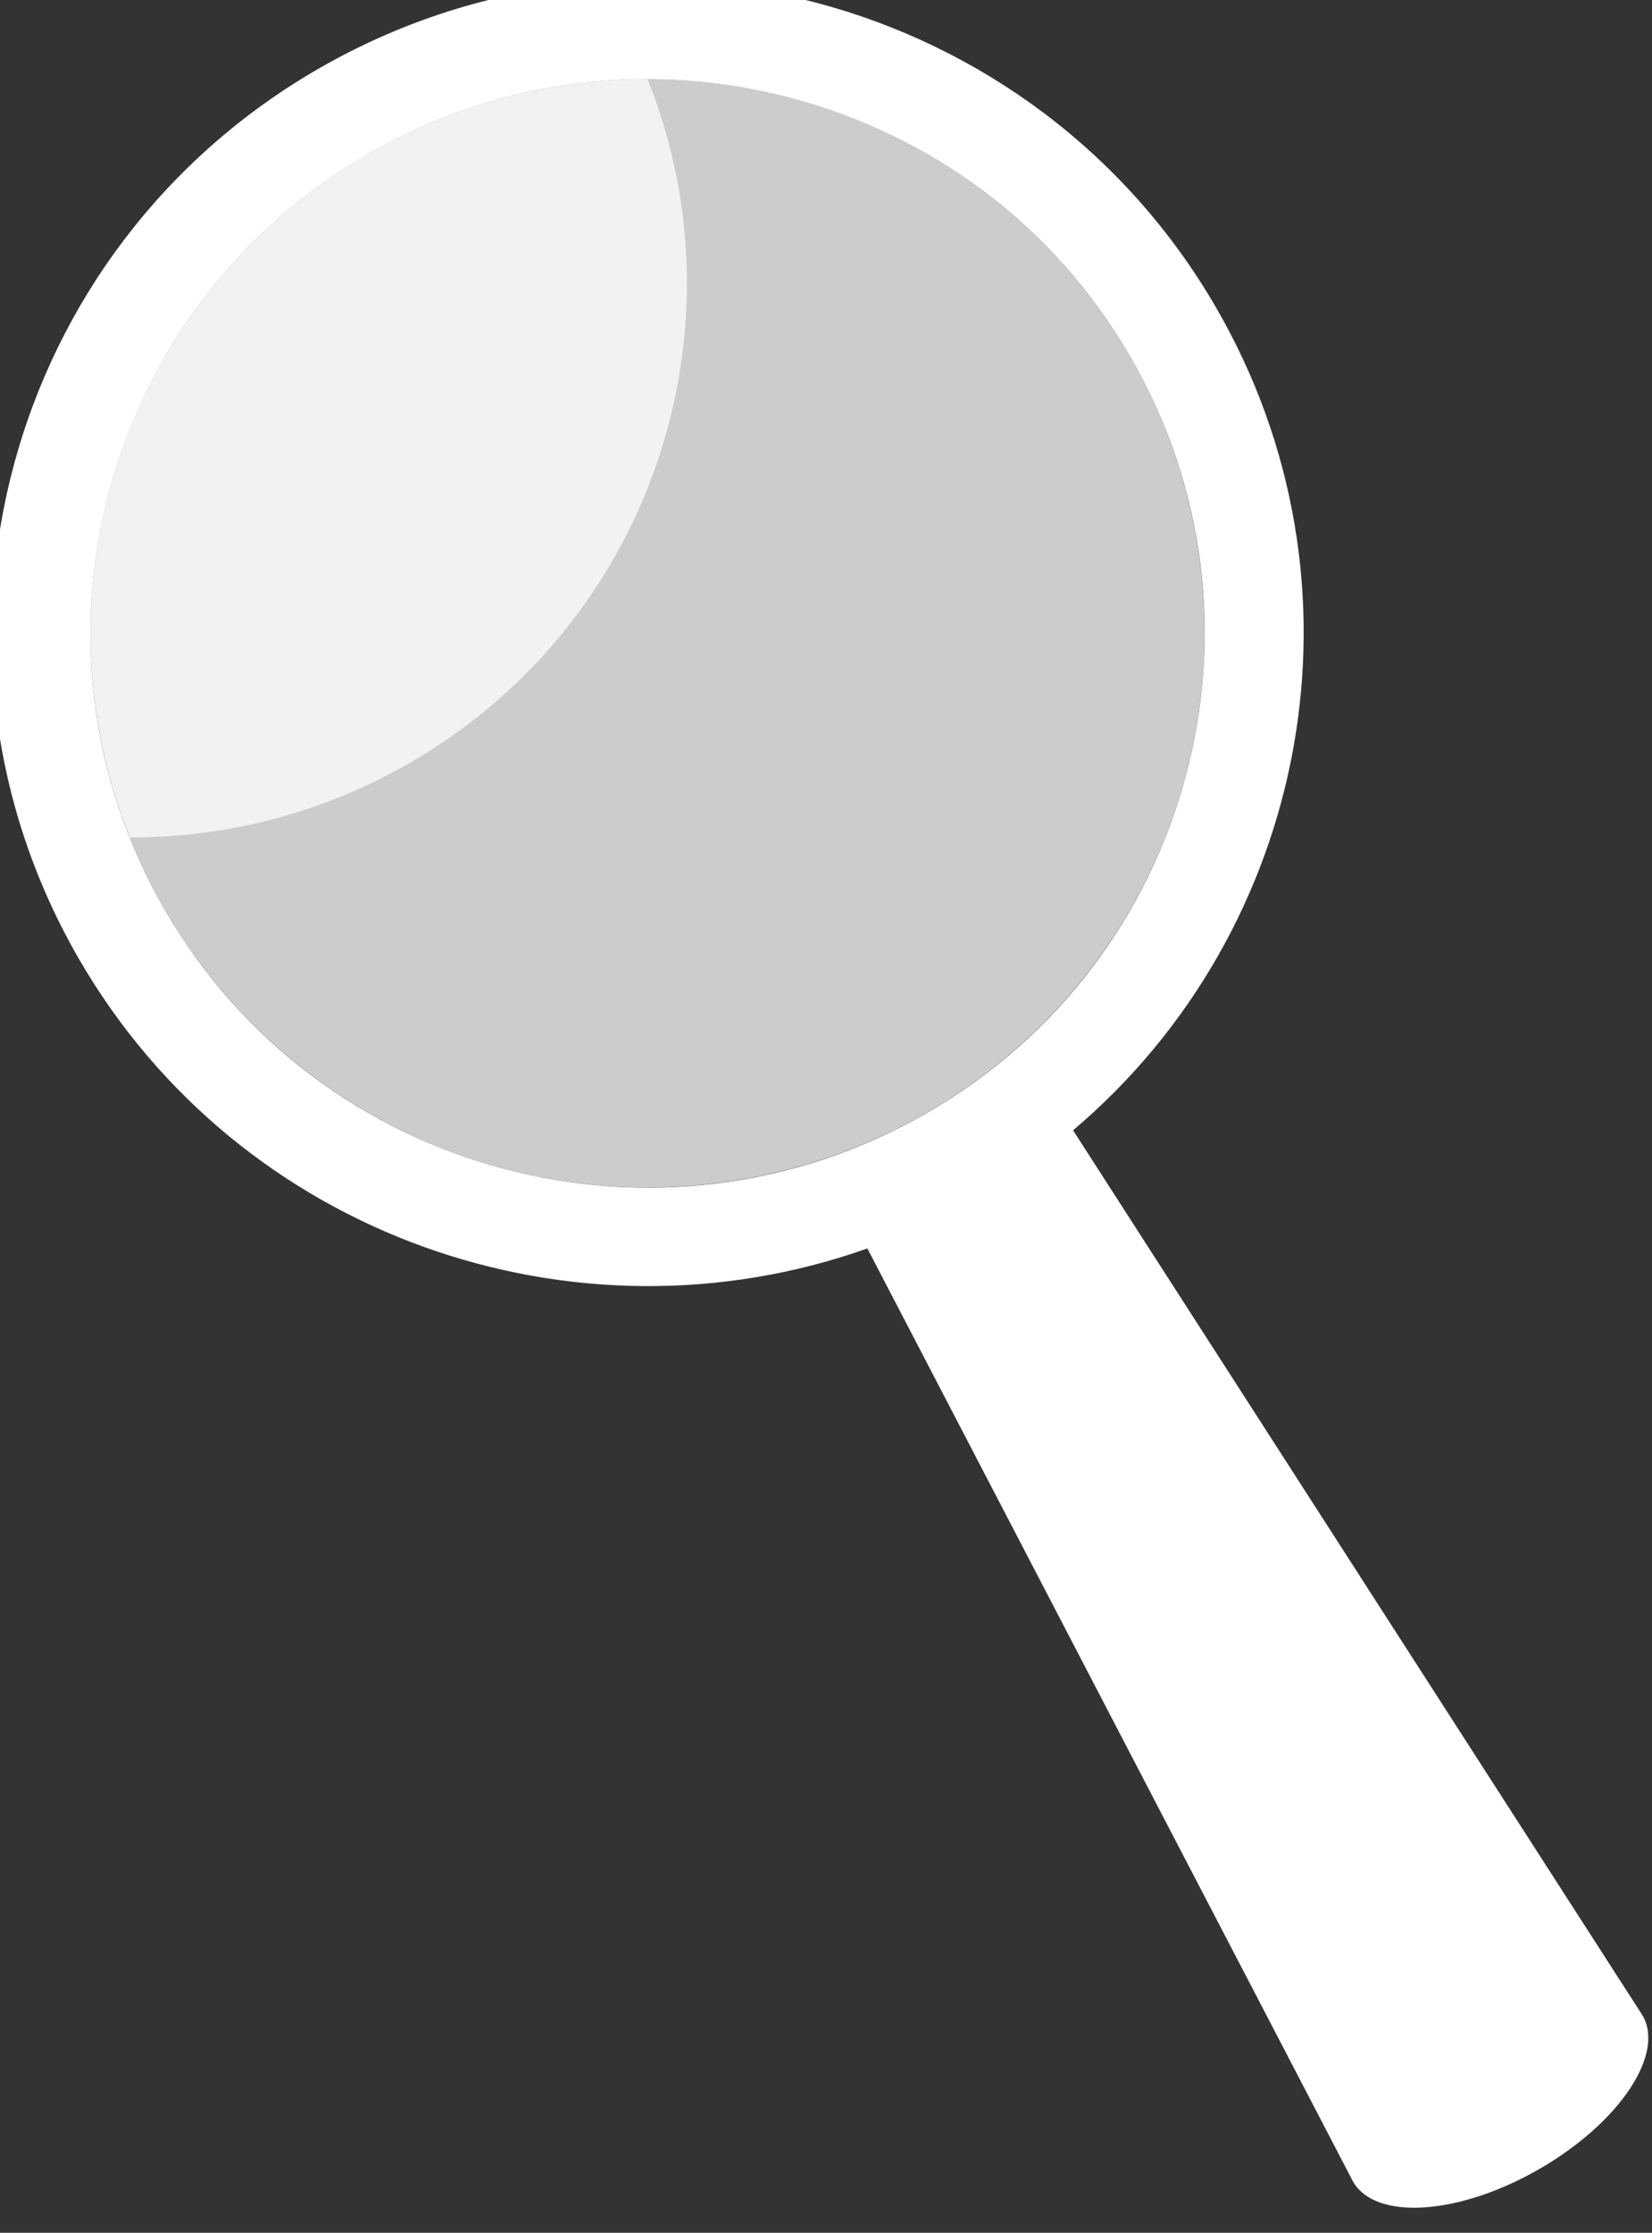 <?xml version="1.0" encoding="UTF-8" standalone="no"?>
<!-- Created with Inkscape (http://www.inkscape.org/) -->

<svg
   xmlns:dc="http://purl.org/dc/elements/1.1/"
   xmlns:cc="http://creativecommons.org/ns#"
   xmlns:rdf="http://www.w3.org/1999/02/22-rdf-syntax-ns#"
   xmlns:svg="http://www.w3.org/2000/svg"
   xmlns="http://www.w3.org/2000/svg"
   xmlns:sodipodi="http://sodipodi.sourceforge.net/DTD/sodipodi-0.dtd"
   xmlns:inkscape="http://www.inkscape.org/namespaces/inkscape"
   width="13.838mm"
   height="18.696mm"
   viewBox="0 0 13.838 18.696"
   version="1.1"
   id="svg6239"
   inkscape:version="0.92.2 2405546, 2018-03-11"
   sodipodi:docname="search.svg">
  <rect x="0" y="0" width="13.838" height="18.696" fill="#333333" stroke="none"/>
  <defs
     id="defs6233" />
  <sodipodi:namedview
     id="base"
     pagecolor="#ffffff"
     bordercolor="#666666"
     borderopacity="1.0"
     inkscape:pageopacity="0.0"
     inkscape:pageshadow="2"
     inkscape:zoom="0.35"
     inkscape:cx="669.00792"
     inkscape:cy="23.902583"
     inkscape:document-units="mm"
     inkscape:current-layer="layer1"
     showgrid="false"
     inkscape:pagecheckerboard="true"
     fit-margin-top="0"
     fit-margin-left="0"
     fit-margin-right="0"
     fit-margin-bottom="0"
     inkscape:window-width="1600"
     inkscape:window-height="830"
     inkscape:window-x="0"
     inkscape:window-y="33"
     inkscape:window-maximized="1" />
  <g
     inkscape:label="Layer 1"
     inkscape:groupmode="layer"
     id="layer1"
     transform="translate(71.175,-136.461)">
    <g
       id="mono_icon_search"
       inkscape:label="#g5861"
       transform="matrix(0.077,0,0,0.083,-50.45,74.037)">
      <g
         inkscape:export-ydpi="92.209999"
         inkscape:export-xdpi="92.209999"
         inkscape:export-filename="/home/owhite/OpenStreetmap/rana/icons/bitmap/park.png"
         transform="matrix(1.14,0,0,1.14,59.039,166.006)"
         id="g11056-1-2-5">
        <g
           transform="matrix(0.375,0,0,0.346,-398.495,467.179)"
           id="layer1-6-4"
           inkscape:label="Layer 1">
          <g
             transform="matrix(2.728,-1.575,1.575,2.728,-4092.23,1189.351)"
             id="g2859-5">
            <circle
               r="45"
               cy="469.362"
               cx="1385"
               style="fill:#cccccc;stroke:none"
               id="path2839-5"
               transform="translate(8,8)" />
            <path
               style="fill:#ffffff;stroke:none"
               d="m 1393,424.375 c -29.256,0 -53,23.744 -53,53 0,25.98 18.725,47.606 43.406,52.125 -0.185,4.04 -3.906,85.128 -3.906,85.25 0,3.657 6.044,6.625 13.5,6.625 7.456,0 13.5,-2.968 13.5,-6.625 l -3.906,-85.25 C 1427.275,524.981 1446,503.355 1446,477.375 c 0,-29.256 -23.744,-53 -53,-53 z m 0,8 c 24.84,10e-6 45,20.16 45,45 0,24.84 -20.16,45 -45,45 -24.84,10e-6 -45,-20.16 -45,-45 0,-24.84 20.16,-45 45,-45 z"
               id="path2841-5"
               inkscape:connector-curvature="0" />
            <path
               style="fill:#f2f2f2;stroke:none"
               d="m 1393,432.375 c -22.619,0 -41.329,16.694 -44.5,38.438 6.622,3.835 14.302,6.062 22.5,6.062 22.619,0 41.329,-16.725 44.5,-38.469 -6.622,-3.835 -14.302,-6.031 -22.5,-6.031 z"
               id="path2854-0"
               inkscape:connector-curvature="0" />
          </g>
        </g>
      </g>
    </g>
  </g>
</svg>
